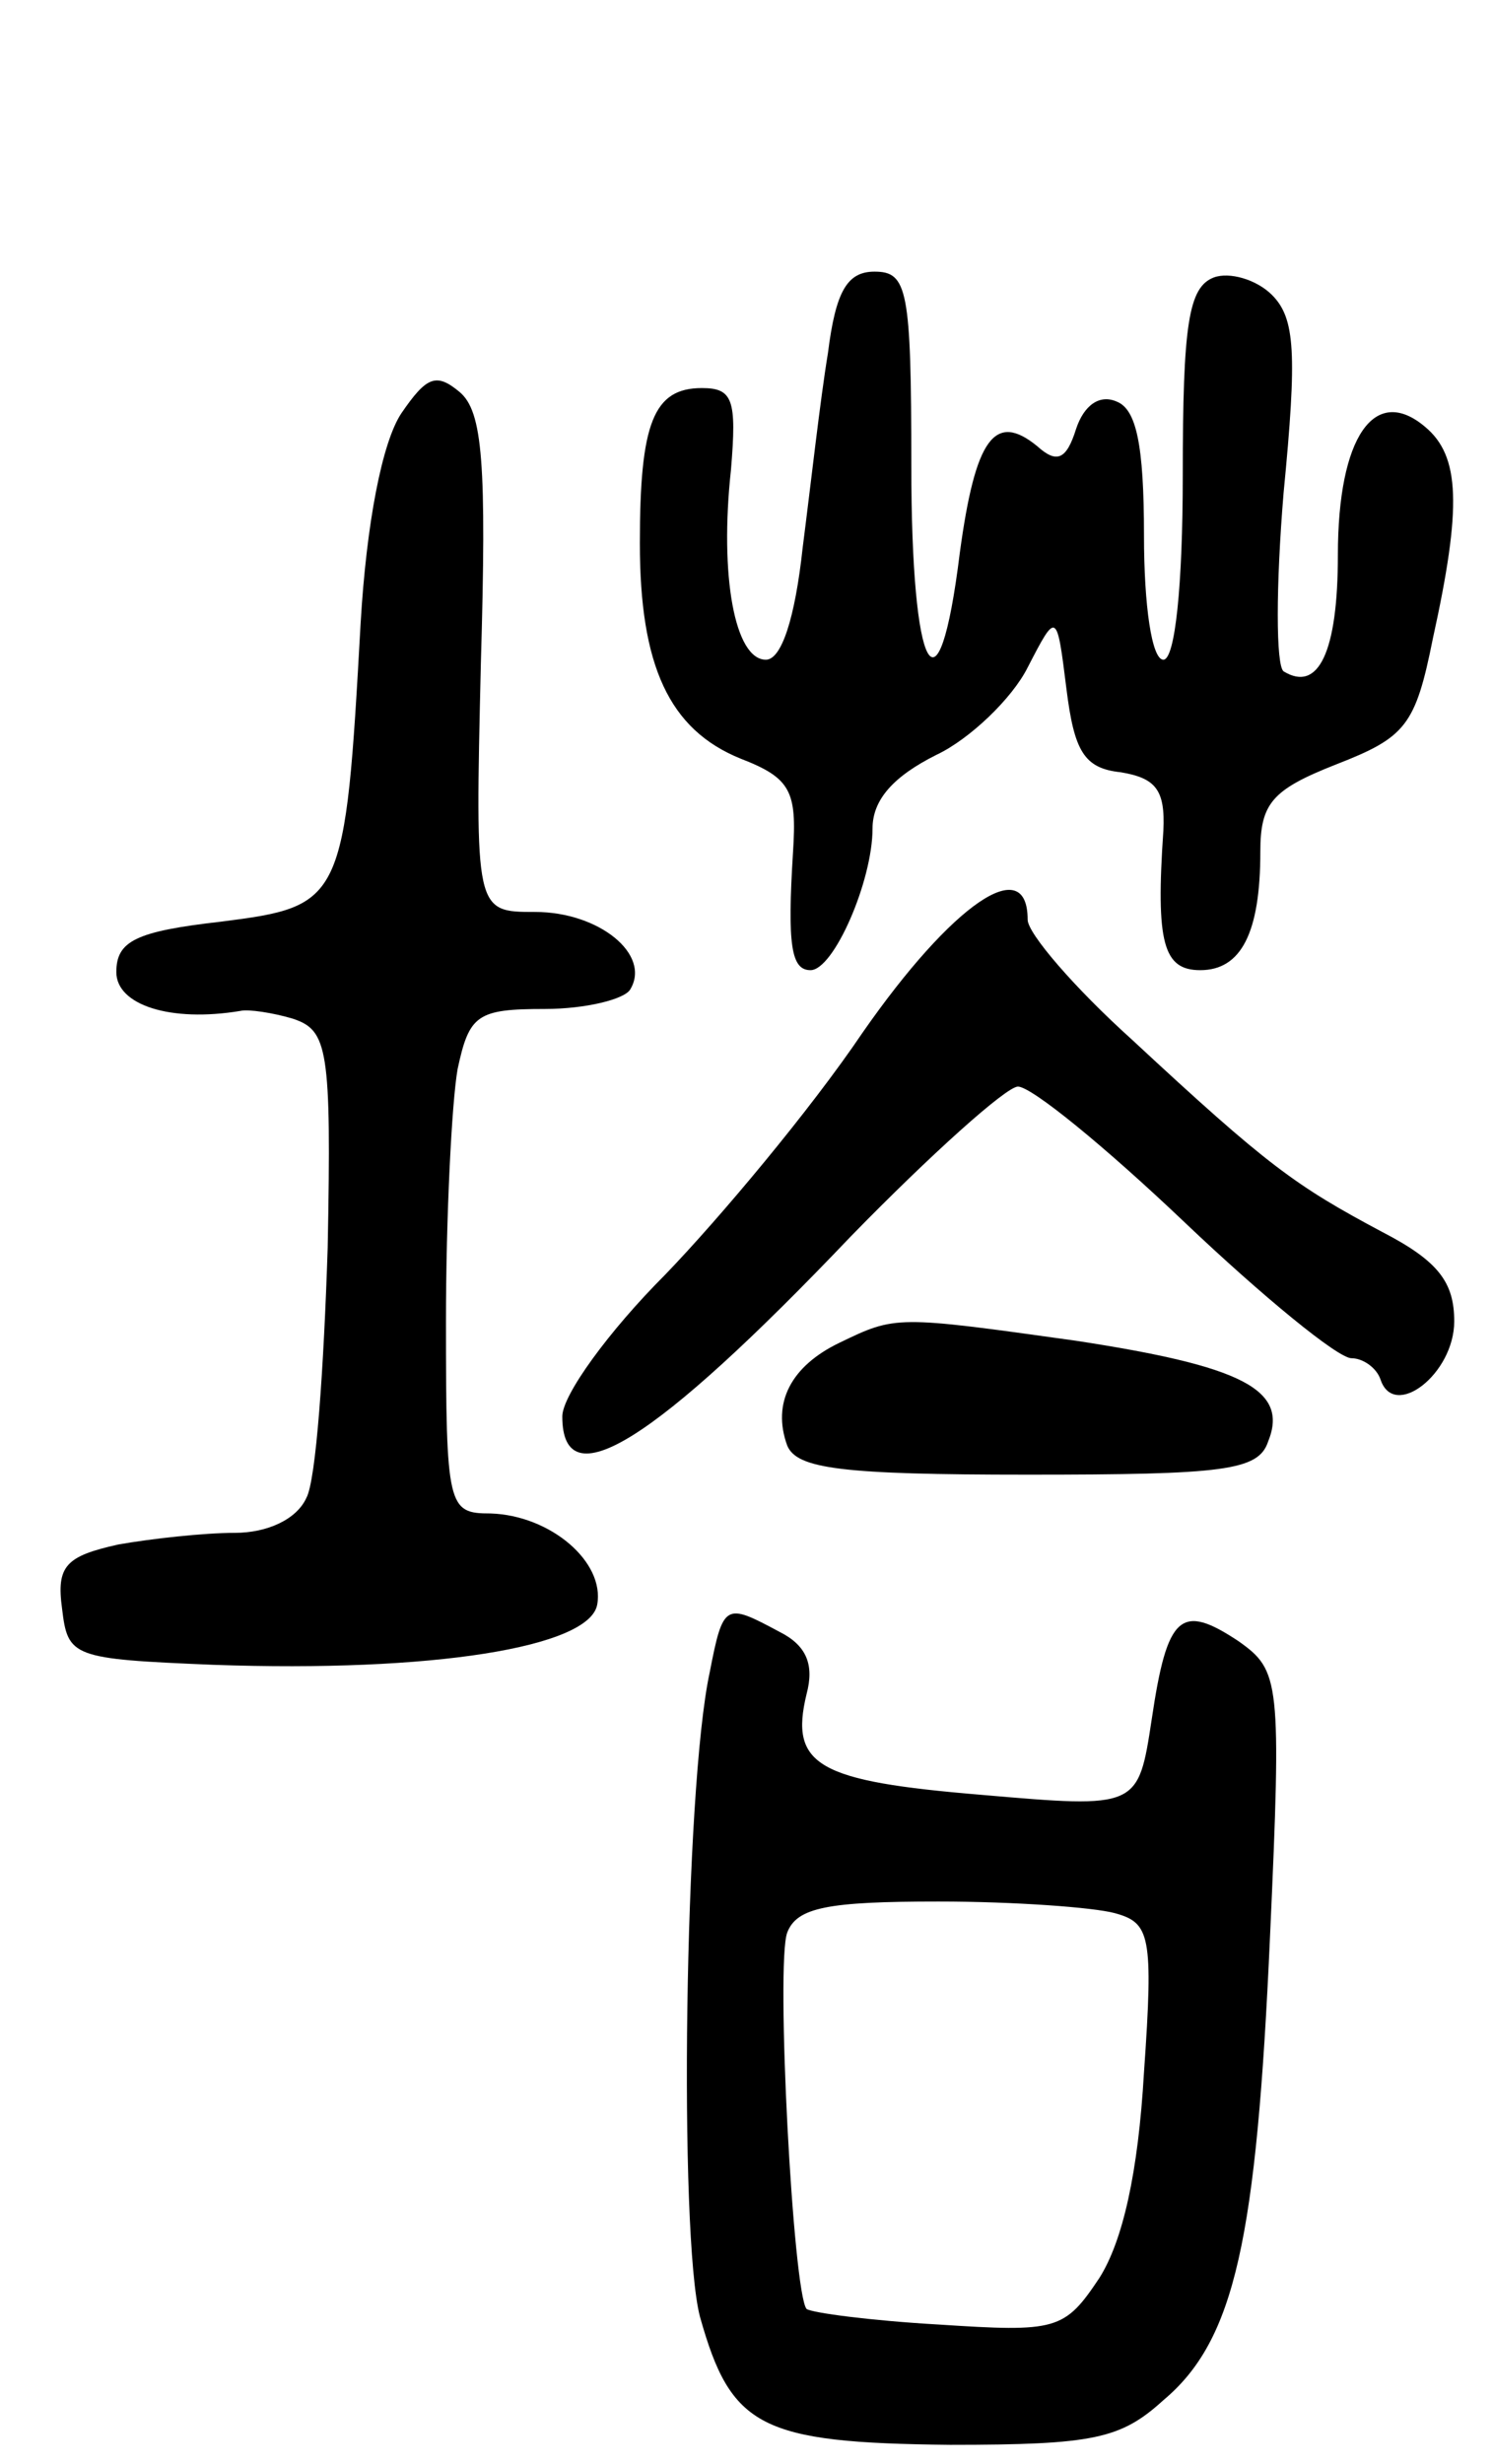 <svg version="1.0" xmlns="http://www.w3.org/2000/svg"
 width="77pt" height="127pt" viewBox="0 0 77 127"
 preserveAspectRatio="xMidYMid meet">
<g transform="translate(0,127) scale(0.1,-0.1)"
fill="#000000" stroke="none">
<path d="M427 1088 c-4 -24 -9 -69 -13 -100 -4 -37 -11 -58 -19 -58 -16 0 -24
43 -18 98 3 36 1 42 -15 42 -25 0 -32 -18 -32 -80 0 -63 15 -96 52 -111 26
-10 29 -17 27 -48 -3 -48 -1 -61 9 -61 12 0 32 46 32 73 0 15 11 27 33 38 17
8 39 29 47 45 15 29 15 29 20 -11 4 -32 9 -41 28 -43 18 -3 23 -9 22 -30 -4
-58 0 -72 19 -72 21 0 31 19 31 61 0 25 6 32 39 45 36 14 41 20 50 65 15 68
14 94 -4 109 -26 22 -45 -5 -45 -66 0 -50 -10 -71 -28 -60 -4 3 -4 44 0 92 7
72 6 90 -6 102 -8 8 -22 12 -30 9 -13 -5 -16 -24 -16 -102 0 -57 -4 -95 -10
-95 -6 0 -10 28 -10 64 0 47 -4 65 -14 69 -9 4 -17 -2 -21 -14 -5 -16 -10 -18
-20 -9 -22 18 -32 4 -40 -55 -11 -89 -25 -63 -25 45 0 91 -2 100 -19 100 -14
0 -20 -10 -24 -42z"/>
<path d="M207 1057 c-10 -15 -18 -57 -21 -108 -8 -144 -9 -146 -72 -154 -44
-5 -54 -10 -54 -26 0 -17 28 -26 64 -20 4 1 17 -1 27 -4 18 -6 20 -15 18 -118
-2 -62 -6 -120 -11 -129 -5 -11 -20 -18 -37 -18 -16 0 -43 -3 -60 -6 -27 -6
-32 -11 -29 -33 3 -25 5 -26 78 -29 113 -4 194 9 198 31 4 22 -24 46 -55 47
-22 0 -23 3 -23 99 0 54 3 113 6 130 6 28 10 31 45 31 21 0 41 5 44 10 11 18
-16 40 -49 40 -31 0 -31 0 -28 128 3 103 1 130 -11 140 -12 10 -17 8 -30 -11z"/>
<path d="M445 738 c-27 -40 -74 -96 -102 -125 -29 -29 -53 -62 -53 -73 0 -43
47 -14 149 93 41 42 80 77 86 77 7 0 45 -31 86 -70 40 -38 79 -70 86 -70 6 0
13 -5 15 -11 7 -21 38 3 38 30 0 20 -8 31 -37 46 -45 24 -59 34 -129 99 -30
27 -54 55 -54 62 0 35 -39 8 -85 -58z"/>
<path d="M433 578 c-25 -12 -35 -31 -27 -53 5 -12 28 -15 124 -15 101 0 119 2
124 17 11 27 -14 39 -99 52 -93 13 -93 13 -122 -1z"/>
<path d="M366 408 c-13 -60 -16 -290 -5 -332 16 -57 31 -65 129 -66 74 0 88 3
110 23 37 31 48 83 55 239 6 132 5 137 -16 152 -30 20 -37 14 -45 -40 -7 -46
-7 -46 -88 -39 -84 7 -99 15 -90 52 4 15 0 25 -14 32 -28 15 -29 15 -36 -21z
m209 -124 c18 -5 20 -11 15 -82 -3 -52 -11 -87 -23 -106 -18 -27 -22 -28 -83
-24 -35 2 -65 6 -68 8 -7 8 -16 178 -10 194 5 13 21 16 78 16 39 0 80 -3 91
-6z"/>
</g>
</svg>
